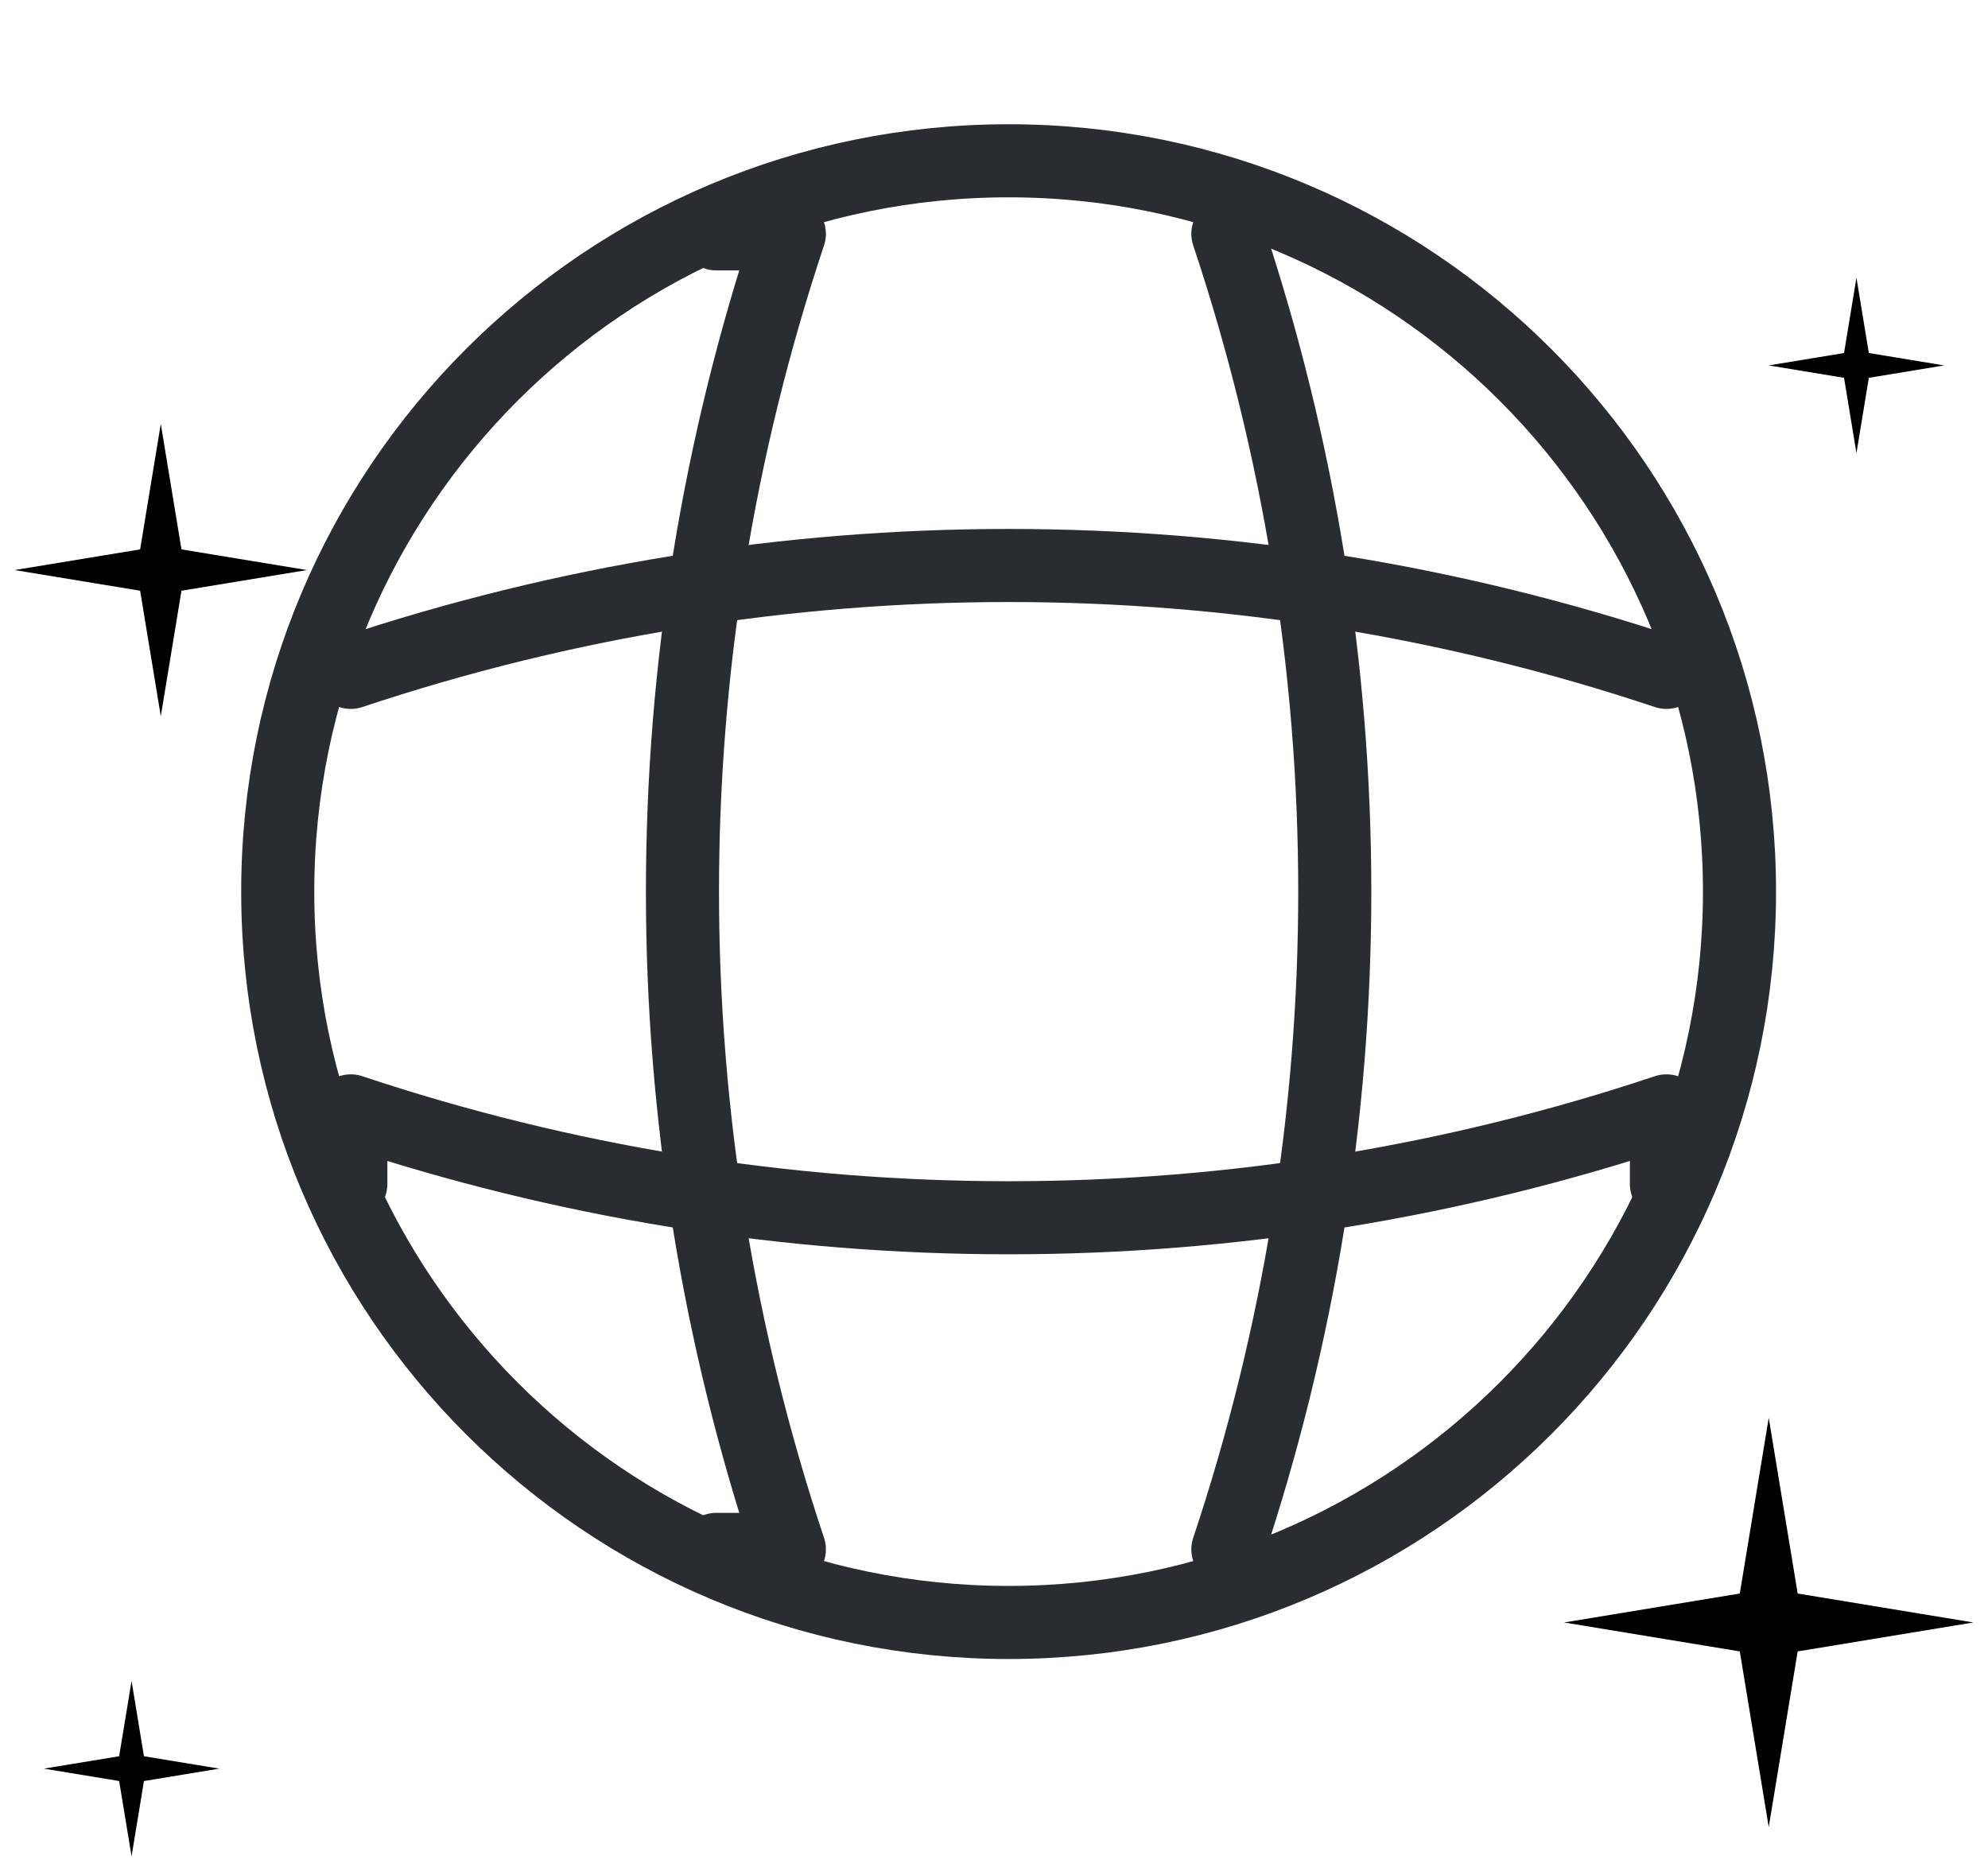 <svg width="68" height="64" viewBox="0 0 68 64" fill="none" xmlns="http://www.w3.org/2000/svg">
<path d="M34.5 55.5C48.307 55.5 59.5 44.307 59.5 30.5C59.5 16.693 48.307 5.5 34.5 5.5C20.693 5.5 9.5 16.693 9.5 30.5C9.5 44.307 20.693 55.5 34.5 55.5Z" stroke="#292D32" stroke-width="2.5" stroke-linecap="round" stroke-linejoin="round"/>
<path d="M24.5 8H27C22.125 22.6 22.125 38.4 27 53H24.5" stroke="#292D32" stroke-width="2.5" stroke-linecap="round" stroke-linejoin="round"/>
<path d="M42 8C46.875 22.6 46.875 38.4 42 53" stroke="#292D32" stroke-width="2.5" stroke-linecap="round" stroke-linejoin="round"/>
<path d="M12 40.5V38C26.6 42.875 42.4 42.875 57 38V40.5" stroke="#292D32" stroke-width="2.5" stroke-linecap="round" stroke-linejoin="round"/>
<path d="M12 23C26.6 18.125 42.4 18.125 57 23" stroke="#292D32" stroke-width="2.5" stroke-linecap="round" stroke-linejoin="round"/>
<path d="M60.5 48.5L61.49 54.51L67.5 55.5L61.49 56.49L60.5 62.5L59.51 56.49L53.5 55.5L59.51 54.51L60.5 48.5Z" fill="black"/>
<path d="M63.5 9.5L63.924 12.076L66.5 12.5L63.924 12.924L63.5 15.5L63.076 12.924L60.5 12.5L63.076 12.076L63.5 9.5Z" fill="black"/>
<path d="M4.5 57.5L4.924 60.076L7.5 60.5L4.924 60.924L4.5 63.5L4.076 60.924L1.5 60.5L4.076 60.076L4.5 57.5Z" fill="black"/>
<path d="M5.5 14.5L6.207 18.793L10.5 19.5L6.207 20.207L5.5 24.5L4.793 20.207L0.5 19.5L4.793 18.793L5.5 14.5Z" fill="black"/>
</svg>
